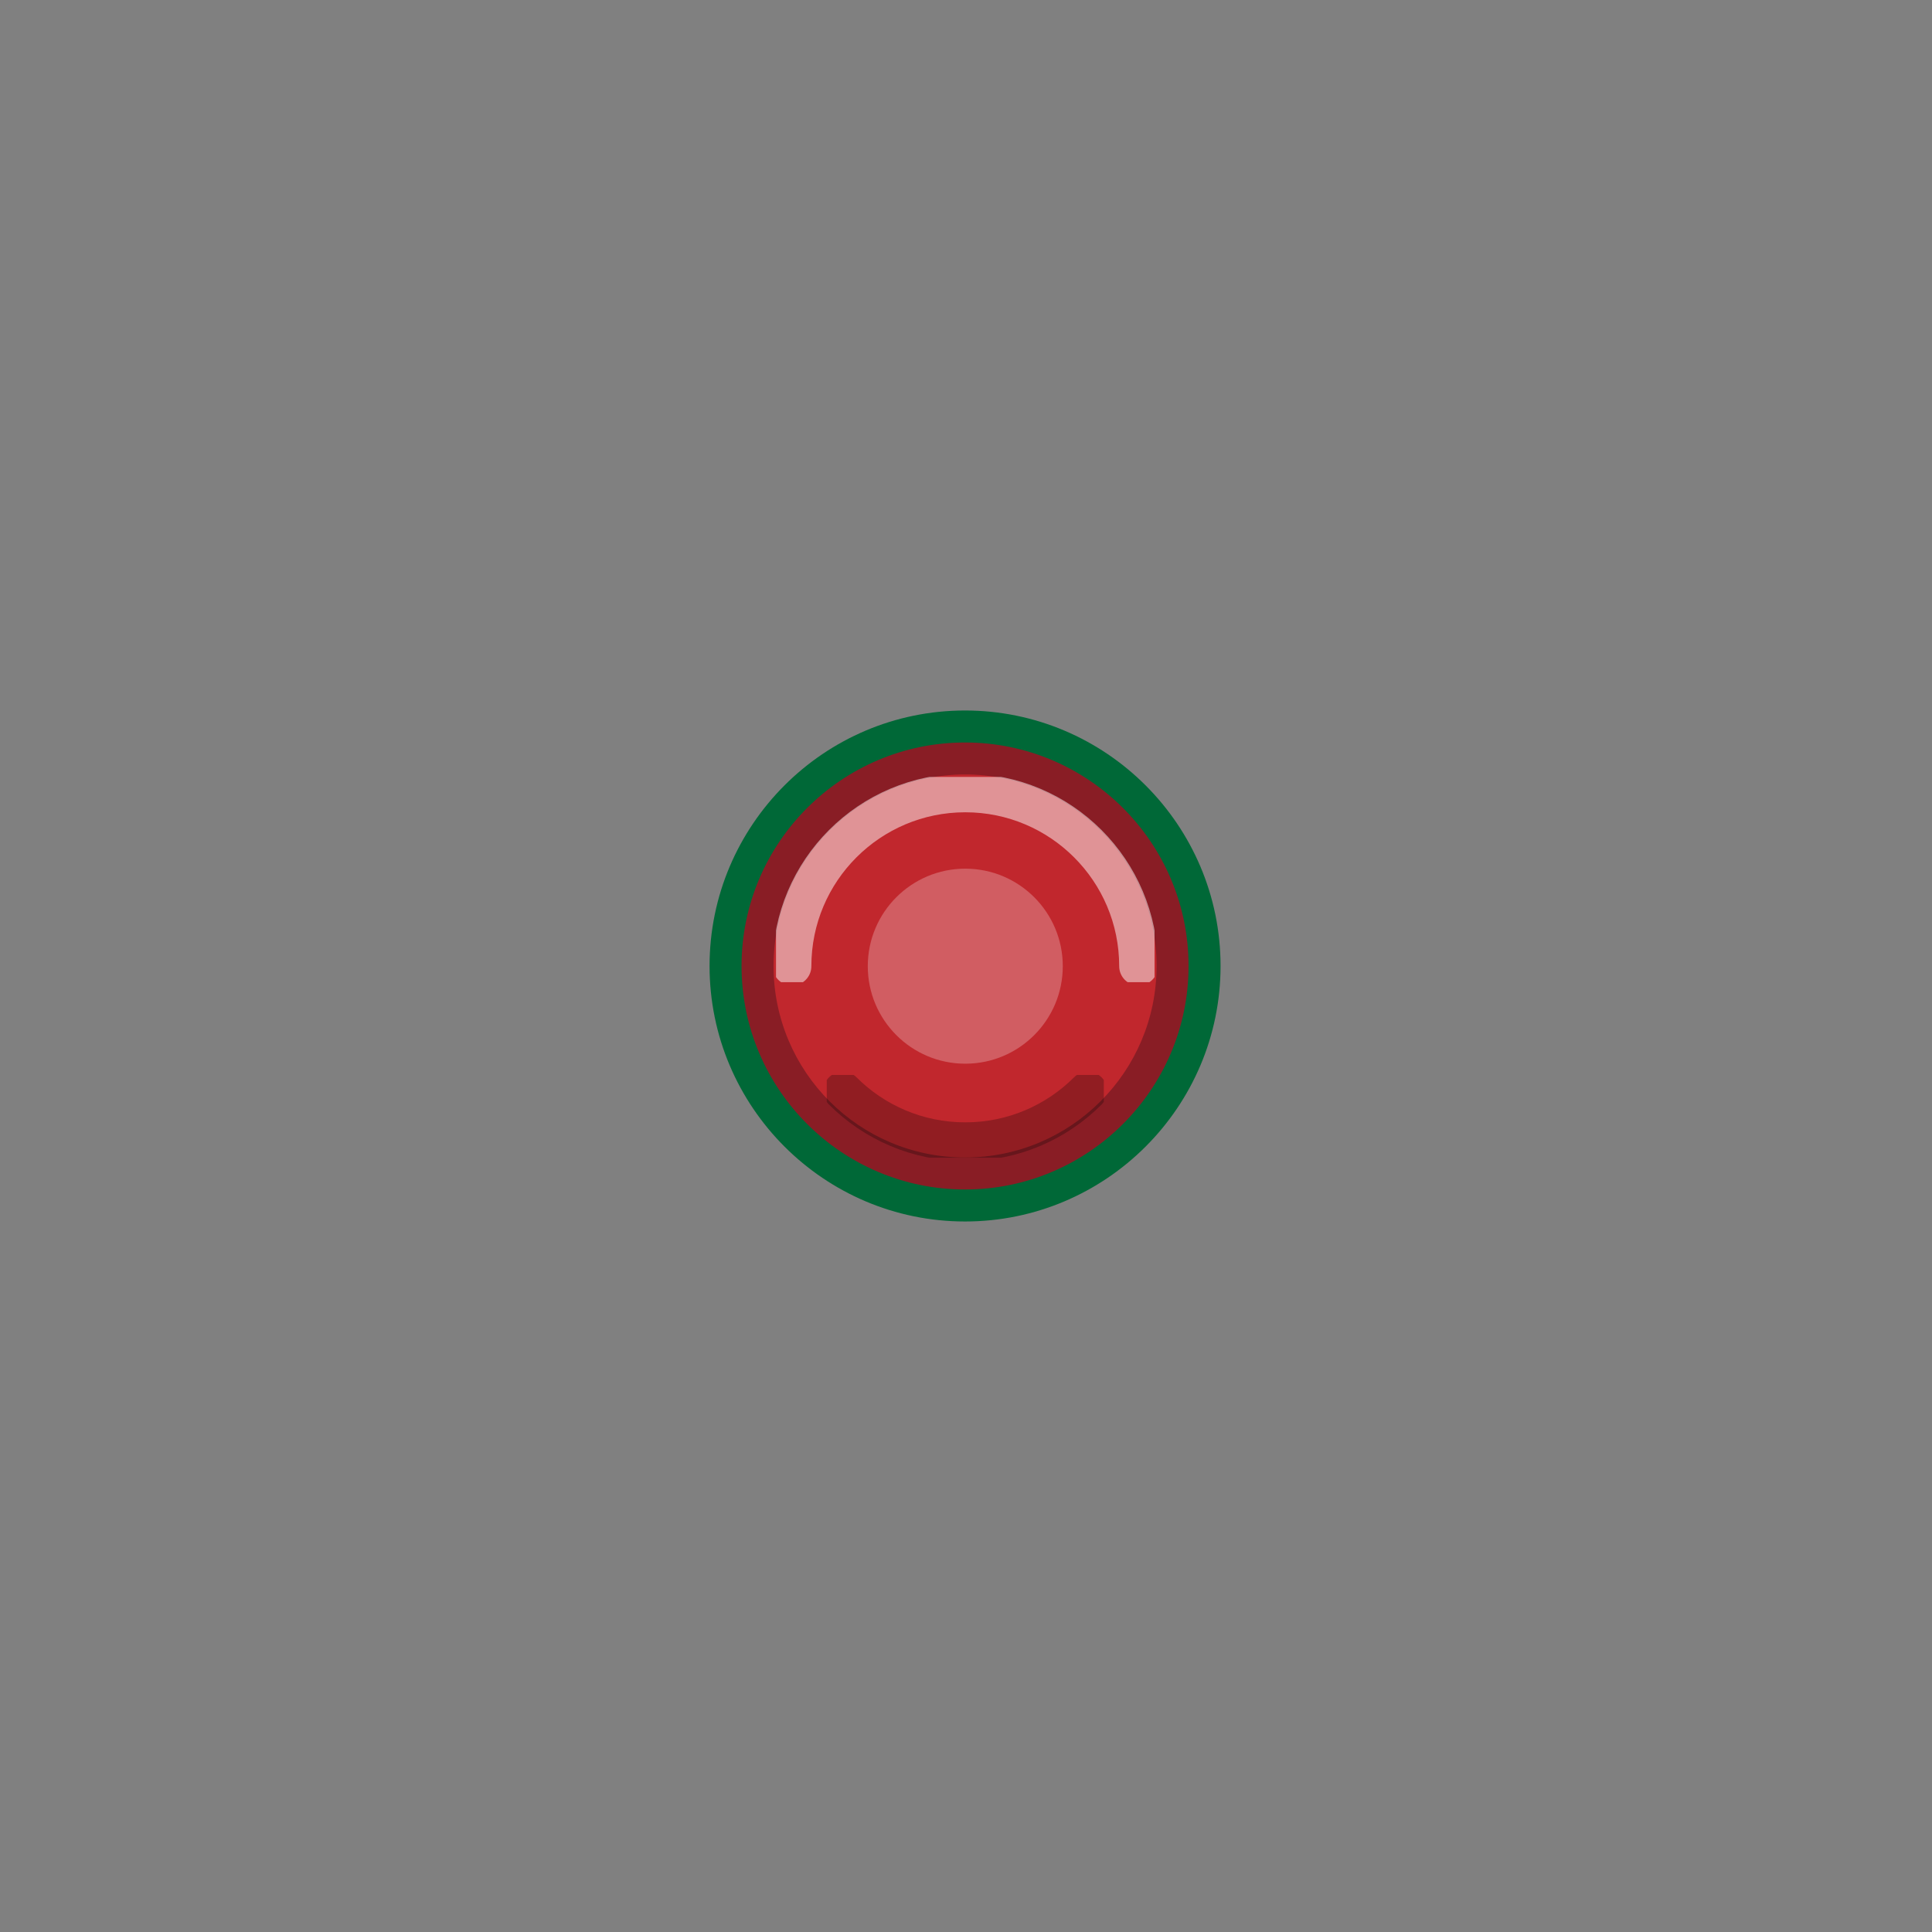 <?xml version="1.0" encoding="UTF-8" standalone="no"?>
<!DOCTYPE svg PUBLIC "-//W3C//DTD SVG 1.1//EN" "http://www.w3.org/Graphics/SVG/1.1/DTD/svg11.dtd">
<svg width="100%" height="100%" viewBox="0 0 100 100" version="1.1" xmlns="http://www.w3.org/2000/svg" xmlns:xlink="http://www.w3.org/1999/xlink" xml:space="preserve" xmlns:serif="http://www.serif.com/" style="fill-rule:evenodd;clip-rule:evenodd;stroke-linecap:round;stroke-miterlimit:10;">
    <rect x="0" y="0" width="100" height="100" fill="#808080" stroke="none"/>
    <g transform="matrix(1,0,0,1,-923.344,-126)">
        <g id="double" transform="matrix(0.999,0,0,0.999,148.703,-0.418)">
            <rect x="775.667" y="126.585" width="100.132" height="100.132" style="fill:none;"/>
            <g id="nucleus" transform="matrix(1.001,0,0,1.001,-148.78,0.968)">
                <g transform="matrix(0.828,0,0,0.828,973.224,188.675)">
                    <path d="M0,-31.943C-8.807,-31.943 -15.971,-24.778 -15.971,-15.971C-15.971,-7.165 -8.807,0 0,0C8.807,0 15.972,-7.165 15.972,-15.971C15.972,-24.778 8.807,-31.943 0,-31.943M0,-27.943C6.612,-27.943 11.972,-22.583 11.972,-15.971C11.972,-9.359 6.612,-4 0,-4C-6.611,-4 -11.971,-9.359 -11.971,-15.971C-11.971,-22.583 -6.611,-27.943 0,-27.943" style="fill:rgb(0,104,55);fill-rule:nonzero;"/>
                </g>
                <g transform="matrix(0.828,0,0,0.828,973.224,164.712)">
                    <path d="M0,25.943C-7.152,25.943 -12.971,20.124 -12.971,12.971C-12.971,5.819 -7.152,0 0,0C7.153,0 12.972,5.819 12.972,12.971C12.972,20.124 7.153,25.943 0,25.943" style="fill:rgb(193,39,45);fill-rule:nonzero;"/>
                </g>
                <g transform="matrix(0.828,0,0,0.828,973.224,187.019)">
                    <path d="M0,-27.943C-7.704,-27.943 -13.971,-21.675 -13.971,-13.971C-13.971,-6.267 -7.704,0 0,0C7.704,0 13.972,-6.267 13.972,-13.971C13.972,-21.675 7.704,-27.943 0,-27.943M0,-25.943C6.612,-25.943 11.972,-20.583 11.972,-13.971C11.972,-7.359 6.612,-2 0,-2C-6.611,-2 -11.971,-7.359 -11.971,-13.971C-11.971,-20.583 -6.611,-25.943 0,-25.943" style="fill:rgb(137,29,37);fill-rule:nonzero;"/>
                </g>
                <g transform="matrix(0.828,0,0,0.828,776.707,31.821)">
                    <g opacity="0.25">
                        <g transform="matrix(0,-1,-1,0,237.353,167.383)">
                            <path d="M-6.094,-6.096C-9.461,-6.096 -12.191,-3.367 -12.191,-0.001C-12.191,3.366 -9.461,6.094 -6.094,6.094C-2.728,6.094 0.001,3.366 0.001,-0.001C0.001,-3.367 -2.728,-6.096 -6.094,-6.096" style="fill:white;fill-rule:nonzero;"/>
                        </g>
                    </g>
                </g>
                <g transform="matrix(0.828,0,0,0.828,776.707,31.821)">
                    <g opacity="0.5">
                        <g transform="matrix(1,0,0,1,226.522,162.647)">
                            <clipPath id="_clip1">
                                <rect x="-1" y="-1" width="23.663" height="12.831" clip-rule="nonzero"/>
                            </clipPath>
                            <g clip-path="url(#_clip1)">
                                <path d="M0,10.831C0,4.85 4.85,0 10.832,0C16.814,0 21.663,4.85 21.663,10.831" style="fill:none;fill-rule:nonzero;stroke:white;stroke-width:2.42px;"/>
                            </g>
                        </g>
                    </g>
                </g>
                <g transform="matrix(0.828,0,0,0.828,776.707,31.821)">
                    <g opacity="0.25">
                        <g transform="matrix(1,0,0,1,245.013,184.45)">
                            <clipPath id="_clip2">
                                <rect x="-16.318" y="-4.173" width="17.318" height="5.173" clip-rule="nonzero"/>
                            </clipPath>
                            <g clip-path="url(#_clip2)">
                                <path d="M0,-3.173C-1.96,-1.212 -4.668,0 -7.659,0C-10.65,0 -13.358,-1.212 -15.318,-3.173" style="fill:none;fill-rule:nonzero;stroke:black;stroke-width:2.42px;"/>
                            </g>
                        </g>
                    </g>
                </g>
            </g>
        </g>
    </g>
</svg>
